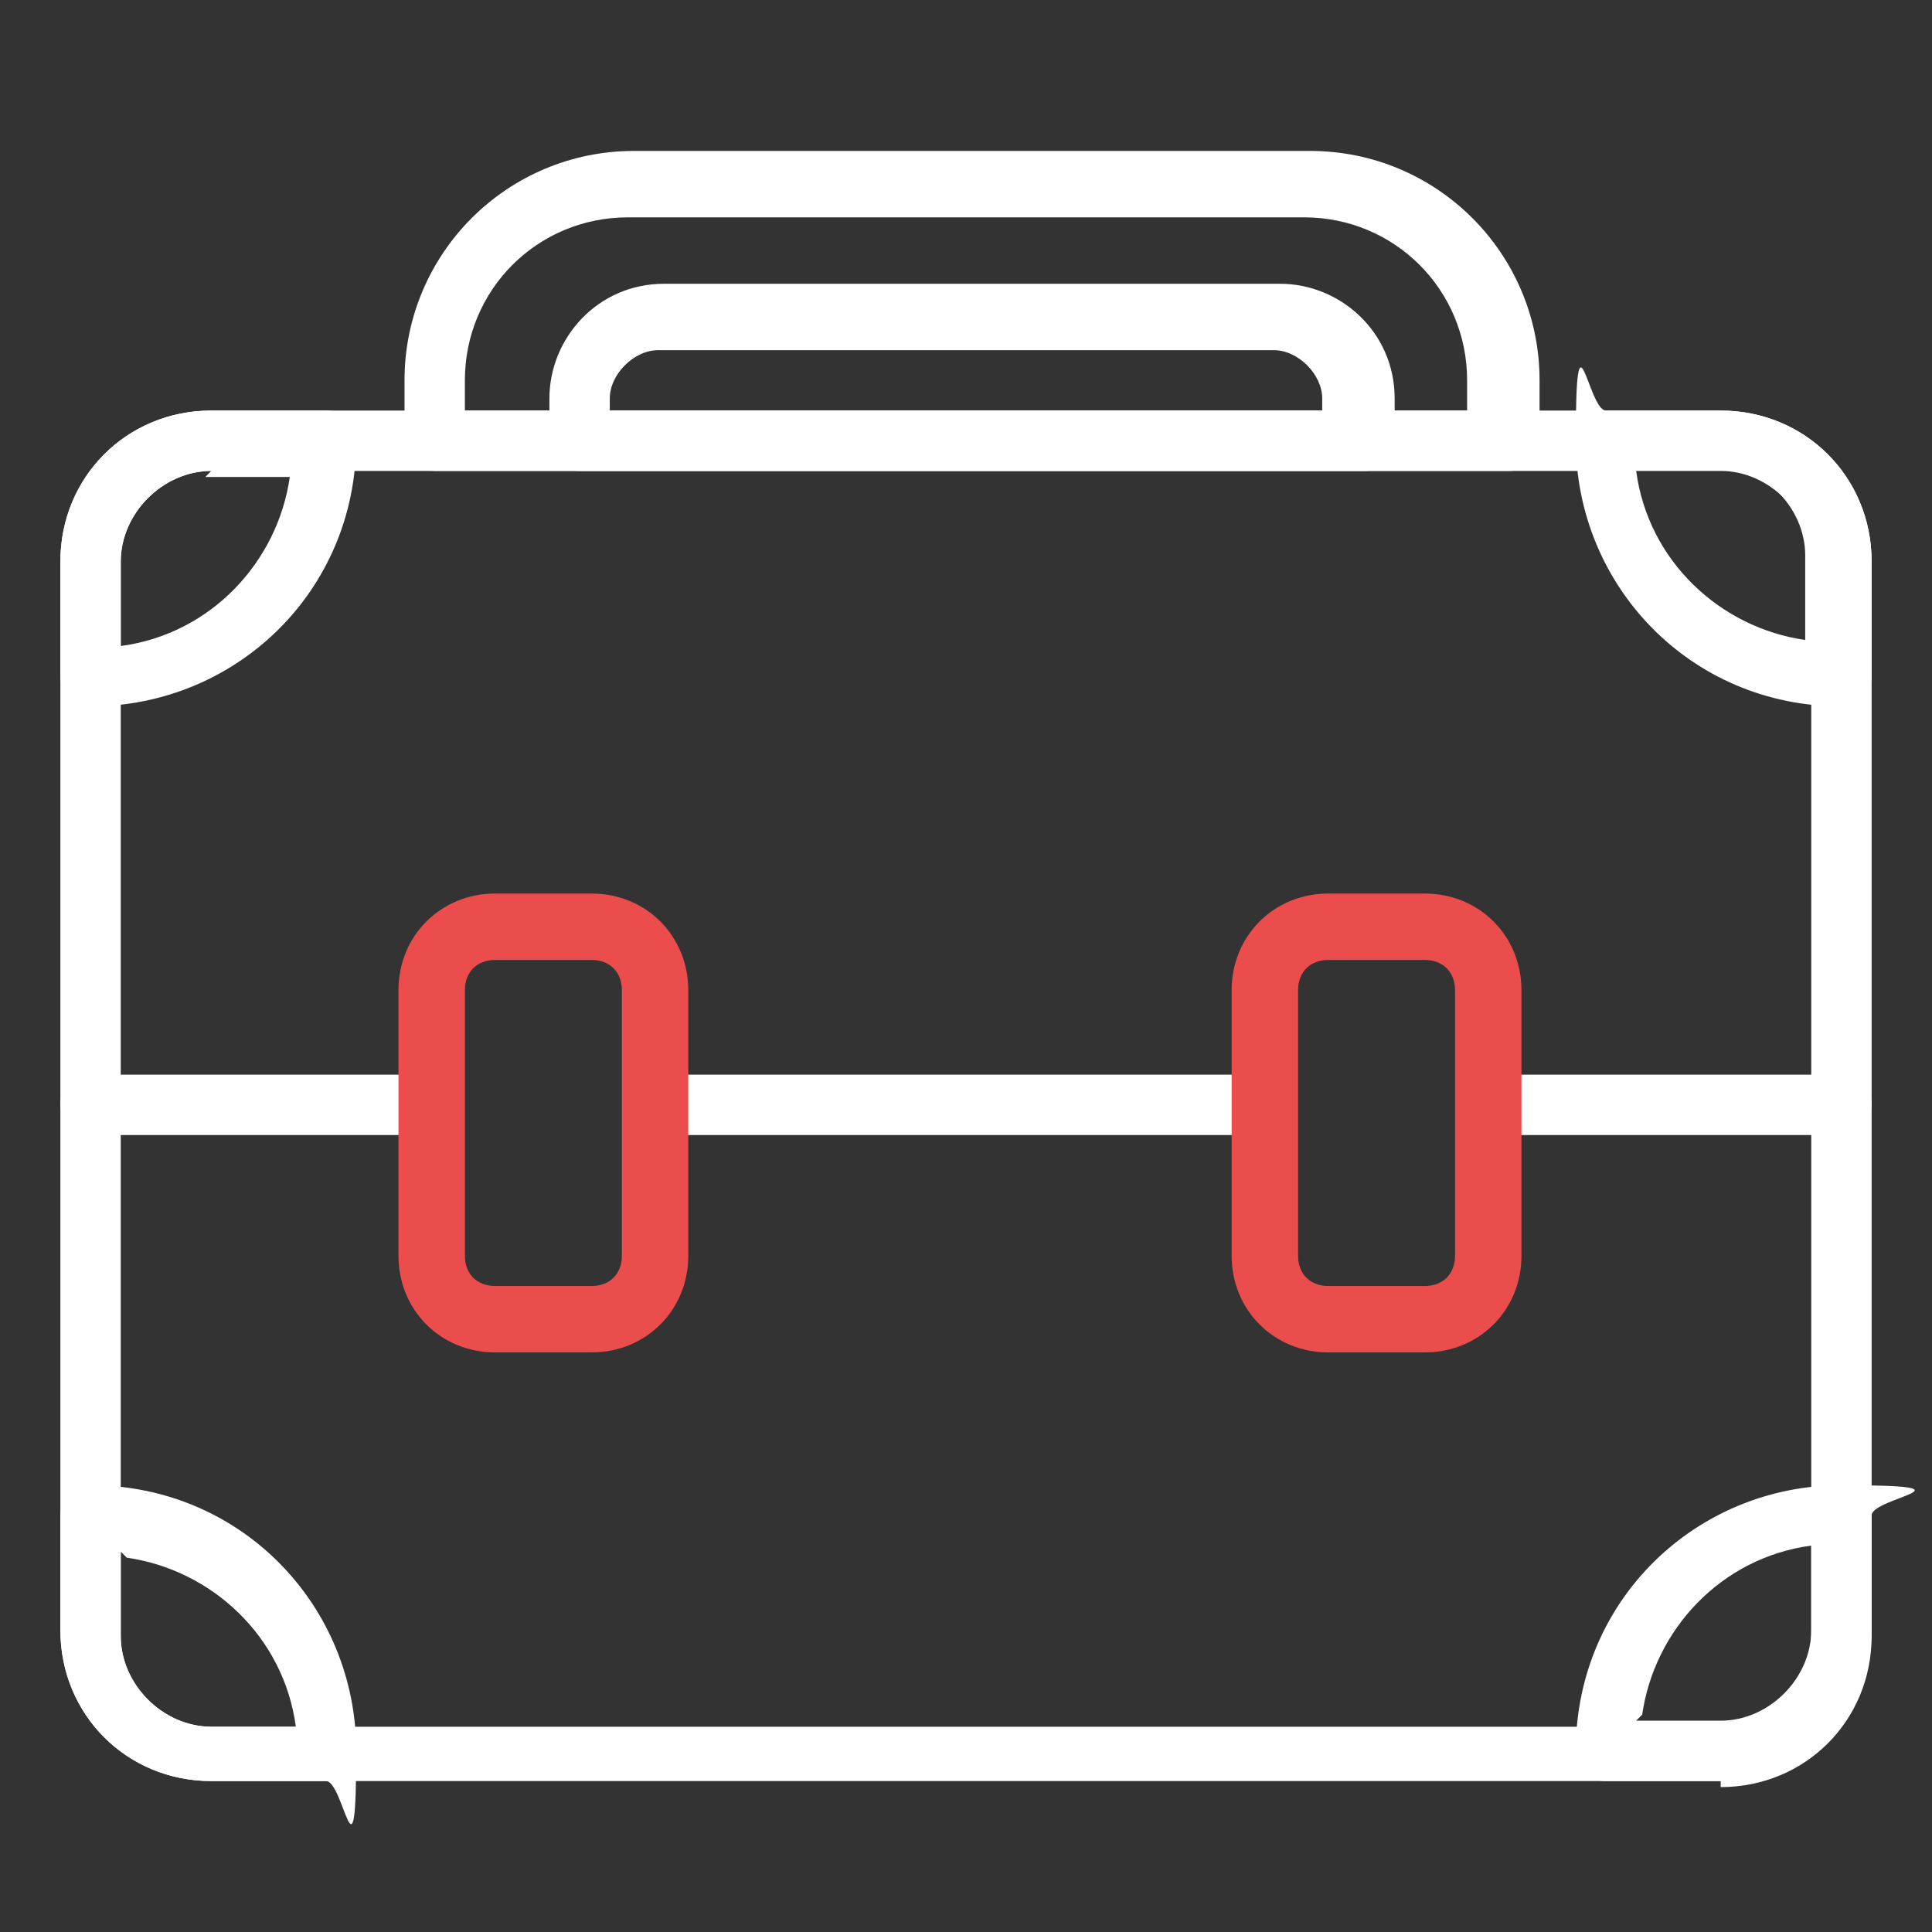 <?xml version="1.0" encoding="UTF-8"?>
<svg id="Layer_1" xmlns="http://www.w3.org/2000/svg" version="1.1" viewBox="0 0 32 32">
  <rect x="0" y="0" width="32" height="32" fill="#333333" stroke="none"/>
  <!-- Generator: Adobe Illustrator 29.8.1, SVG Export Plug-In . SVG Version: 2.1.1 Build 2)  -->
  <defs>
    <style>
      .st0 {
        fill: #eb4d4d;
      }

      .st1 {
        fill: #fff;
      }

      .st2 {
        display: none;
      }
    </style>
  </defs>
  <rect class="st2" width="32" height="32"/>
  <g>
    <path class="st1" d="M28.5,29.5H3.5c-1.4,0-2.5-1.1-2.5-2.5V9.3c0-1.4,1.1-2.5,2.5-2.5h25c1.4,0,2.5,1.1,2.5,2.5v17.8c0,1.4-1.1,2.5-2.5,2.5ZM3.5,7.8c-.8,0-1.5.7-1.5,1.5v17.8c0,.8.7,1.5,1.5,1.5h25c.8,0,1.5-.7,1.5-1.5V9.3c0-.8-.7-1.5-1.5-1.5H3.5Z"/>
    <path class="st1" d="M22.4,7.8h-12.8c-.3,0-.5-.2-.5-.5v-.7c0-1,.8-1.9,1.9-1.9h10.2c1,0,1.9.8,1.9,1.9v.7c0,.3-.2.5-.5.5ZM10.1,6.8h11.8v-.2c0-.4-.4-.8-.8-.8h-10.2c-.4,0-.8.4-.8.8v.2Z"/>
    <path class="st1" d="M24.8,7.8H7.2c-.3,0-.5-.2-.5-.5v-1c0-2.1,1.7-3.8,3.8-3.8h11.2c2.1,0,3.8,1.7,3.8,3.8v1c0,.3-.2.5-.5.5ZM7.7,6.8h16.6v-.5c0-1.5-1.2-2.7-2.7-2.7h-11.2c-1.5,0-2.7,1.2-2.7,2.7v.5Z"/>
    <path class="st1" d="M1.5,11.7c-.3,0-.5-.2-.5-.5v-1.9c0-1.4,1.1-2.5,2.5-2.5h1.9c.3,0,.5.2.5.5,0,2.5-2,4.4-4.4,4.4ZM3.5,7.8c-.8,0-1.5.7-1.5,1.5v1.4c1.5-.2,2.6-1.4,2.8-2.8h-1.4Z"/>
    <path class="st1" d="M30.5,11.7c-2.5,0-4.4-2-4.4-4.4s.2-.5.5-.5h1.9c1.4,0,2.5,1.1,2.5,2.5v1.9c0,.3-.2.5-.5.5ZM27.1,7.8c.2,1.5,1.4,2.6,2.8,2.8v-1.4c0-.8-.7-1.5-1.5-1.5h-1.4Z"/>
    <path class="st1" d="M5.4,29.5h-1.9c-1.4,0-2.5-1.1-2.5-2.5v-1.9c0-.3.2-.5.5-.5,2.5,0,4.4,2,4.4,4.4s-.2.5-.5.5ZM2,25.7v1.4c0,.8.7,1.5,1.5,1.5h1.4c-.2-1.5-1.4-2.6-2.8-2.8Z"/>
    <path class="st1" d="M28.5,29.5h-1.9c-.3,0-.5-.2-.5-.5,0-2.5,2-4.4,4.4-4.4s.5.2.5.5v1.9c0,1.4-1.1,2.5-2.5,2.5ZM27.1,28.5h1.4c.8,0,1.5-.7,1.5-1.5v-1.4c-1.5.2-2.6,1.4-2.8,2.8Z"/>
    <path class="st1" d="M6.8,18.8H1.5c-.3,0-.5-.2-.5-.5s.2-.5.5-.5h5.3c.3,0,.5.2.5.5s-.2.5-.5.5Z"/>
    <path class="st1" d="M20.8,18.8h-9.6c-.3,0-.5-.2-.5-.5s.2-.5.5-.5h9.6c.3,0,.5.2.5.5s-.2.5-.5.5Z"/>
    <path class="st1" d="M30.5,18.8h-5.7c-.3,0-.5-.2-.5-.5s.2-.5.5-.5h5.7c.3,0,.5.2.5.5s-.2.5-.5.5Z"/>
  </g>
  <path class="st0" d="M9.8,22.4h-1.6c-.9,0-1.6-.7-1.6-1.6v-4.4c0-.9.7-1.6,1.6-1.6h1.6c.9,0,1.6.7,1.6,1.6v4.4c0,.9-.7,1.6-1.6,1.6ZM8.2,15.9c-.3,0-.5.2-.5.5v4.4c0,.3.2.5.5.5h1.6c.3,0,.5-.2.5-.5v-4.4c0-.3-.2-.5-.5-.5h-1.6Z"/>
  <path class="st0" d="M23.6,22.4h-1.6c-.9,0-1.6-.7-1.6-1.6v-4.4c0-.9.7-1.6,1.6-1.6h1.6c.9,0,1.6.7,1.6,1.6v4.4c0,.9-.7,1.6-1.6,1.6ZM22,15.9c-.3,0-.5.2-.5.5v4.4c0,.3.2.5.5.5h1.6c.3,0,.5-.2.5-.5v-4.4c0-.3-.2-.5-.5-.5h-1.6Z"/>
</svg>